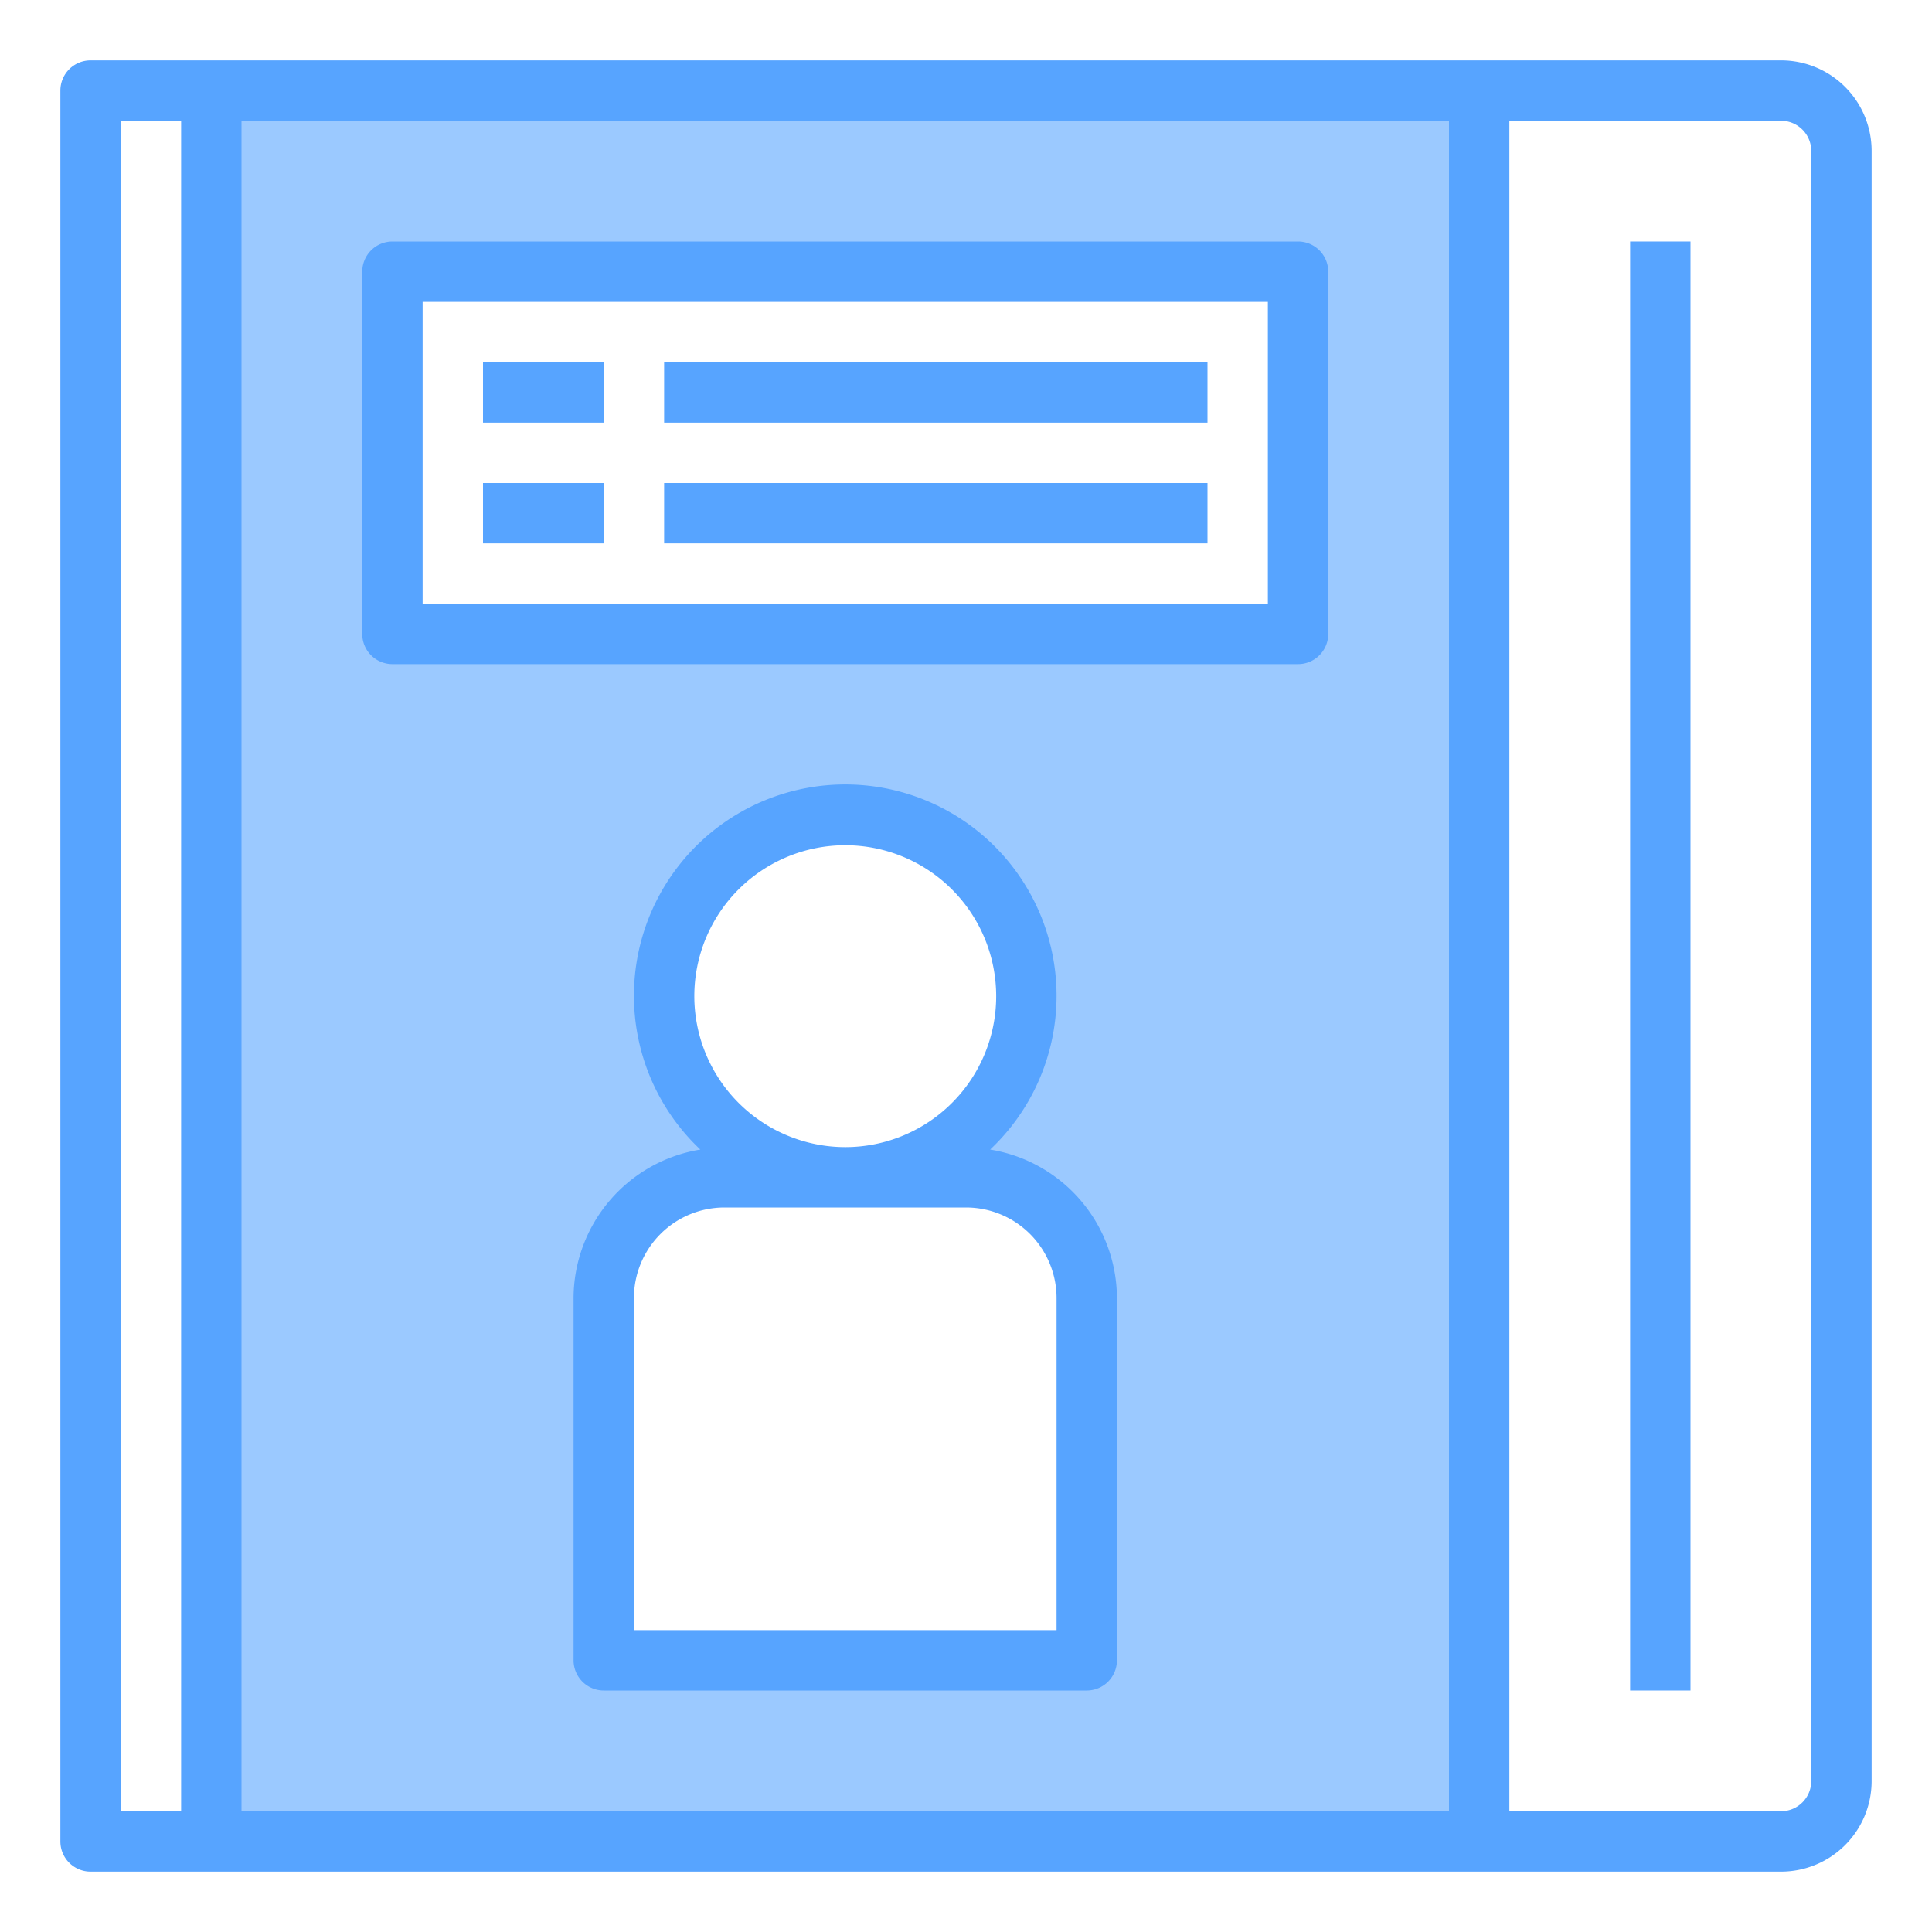 <svg height="512" viewBox="0 0 64 64" width="512" xmlns="http://www.w3.org/2000/svg"><g id="Contact_Book" data-name="Contact Book"><path d="m7 61h42v-58h-42zm29-6h-16v-12a4 4 0 0 1 4-4h4a6 6 0 1 1 6-6 6 6 0 0 1 -6 6h4a4 4 0 0 1 4 4zm-23-38v-8h30v12h-30z" fill="#9bc9ff"/><g fill="#57a4ff"><path d="m59 2h-56a1 1 0 0 0 -1 1v58a1 1 0 0 0 1 1h56a3 3 0 0 0 3-3v-54a3 3 0 0 0 -3-3zm-55 2h2v56h-2zm4 0h40v56h-40zm52 55a1 1 0 0 1 -1 1h-9v-56h9a1 1 0 0 1 1 1z"/><path d="m54 8h2v48h-2z"/><path d="m43 8h-30a1 1 0 0 0 -1 1v12a1 1 0 0 0 1 1h30a1 1 0 0 0 1-1v-12a1 1 0 0 0 -1-1zm-1 12h-28v-10h28z"/><path d="m32.8 38.081a7 7 0 1 0 -9.6 0 5 5 0 0 0 -4.2 4.919v12a1 1 0 0 0 1 1h16a1 1 0 0 0 1-1v-12a5 5 0 0 0 -4.2-4.919zm-9.8-5.081a5 5 0 1 1 5 5 5.006 5.006 0 0 1 -5-5zm12 21h-14v-11a3 3 0 0 1 3-3h8a3 3 0 0 1 3 3z"/><path d="m16 12h4v2h-4z"/><path d="m22 12h18v2h-18z"/><path d="m16 16h4v2h-4z"/><path d="m22 16h18v2h-18z"/></g></g></svg>